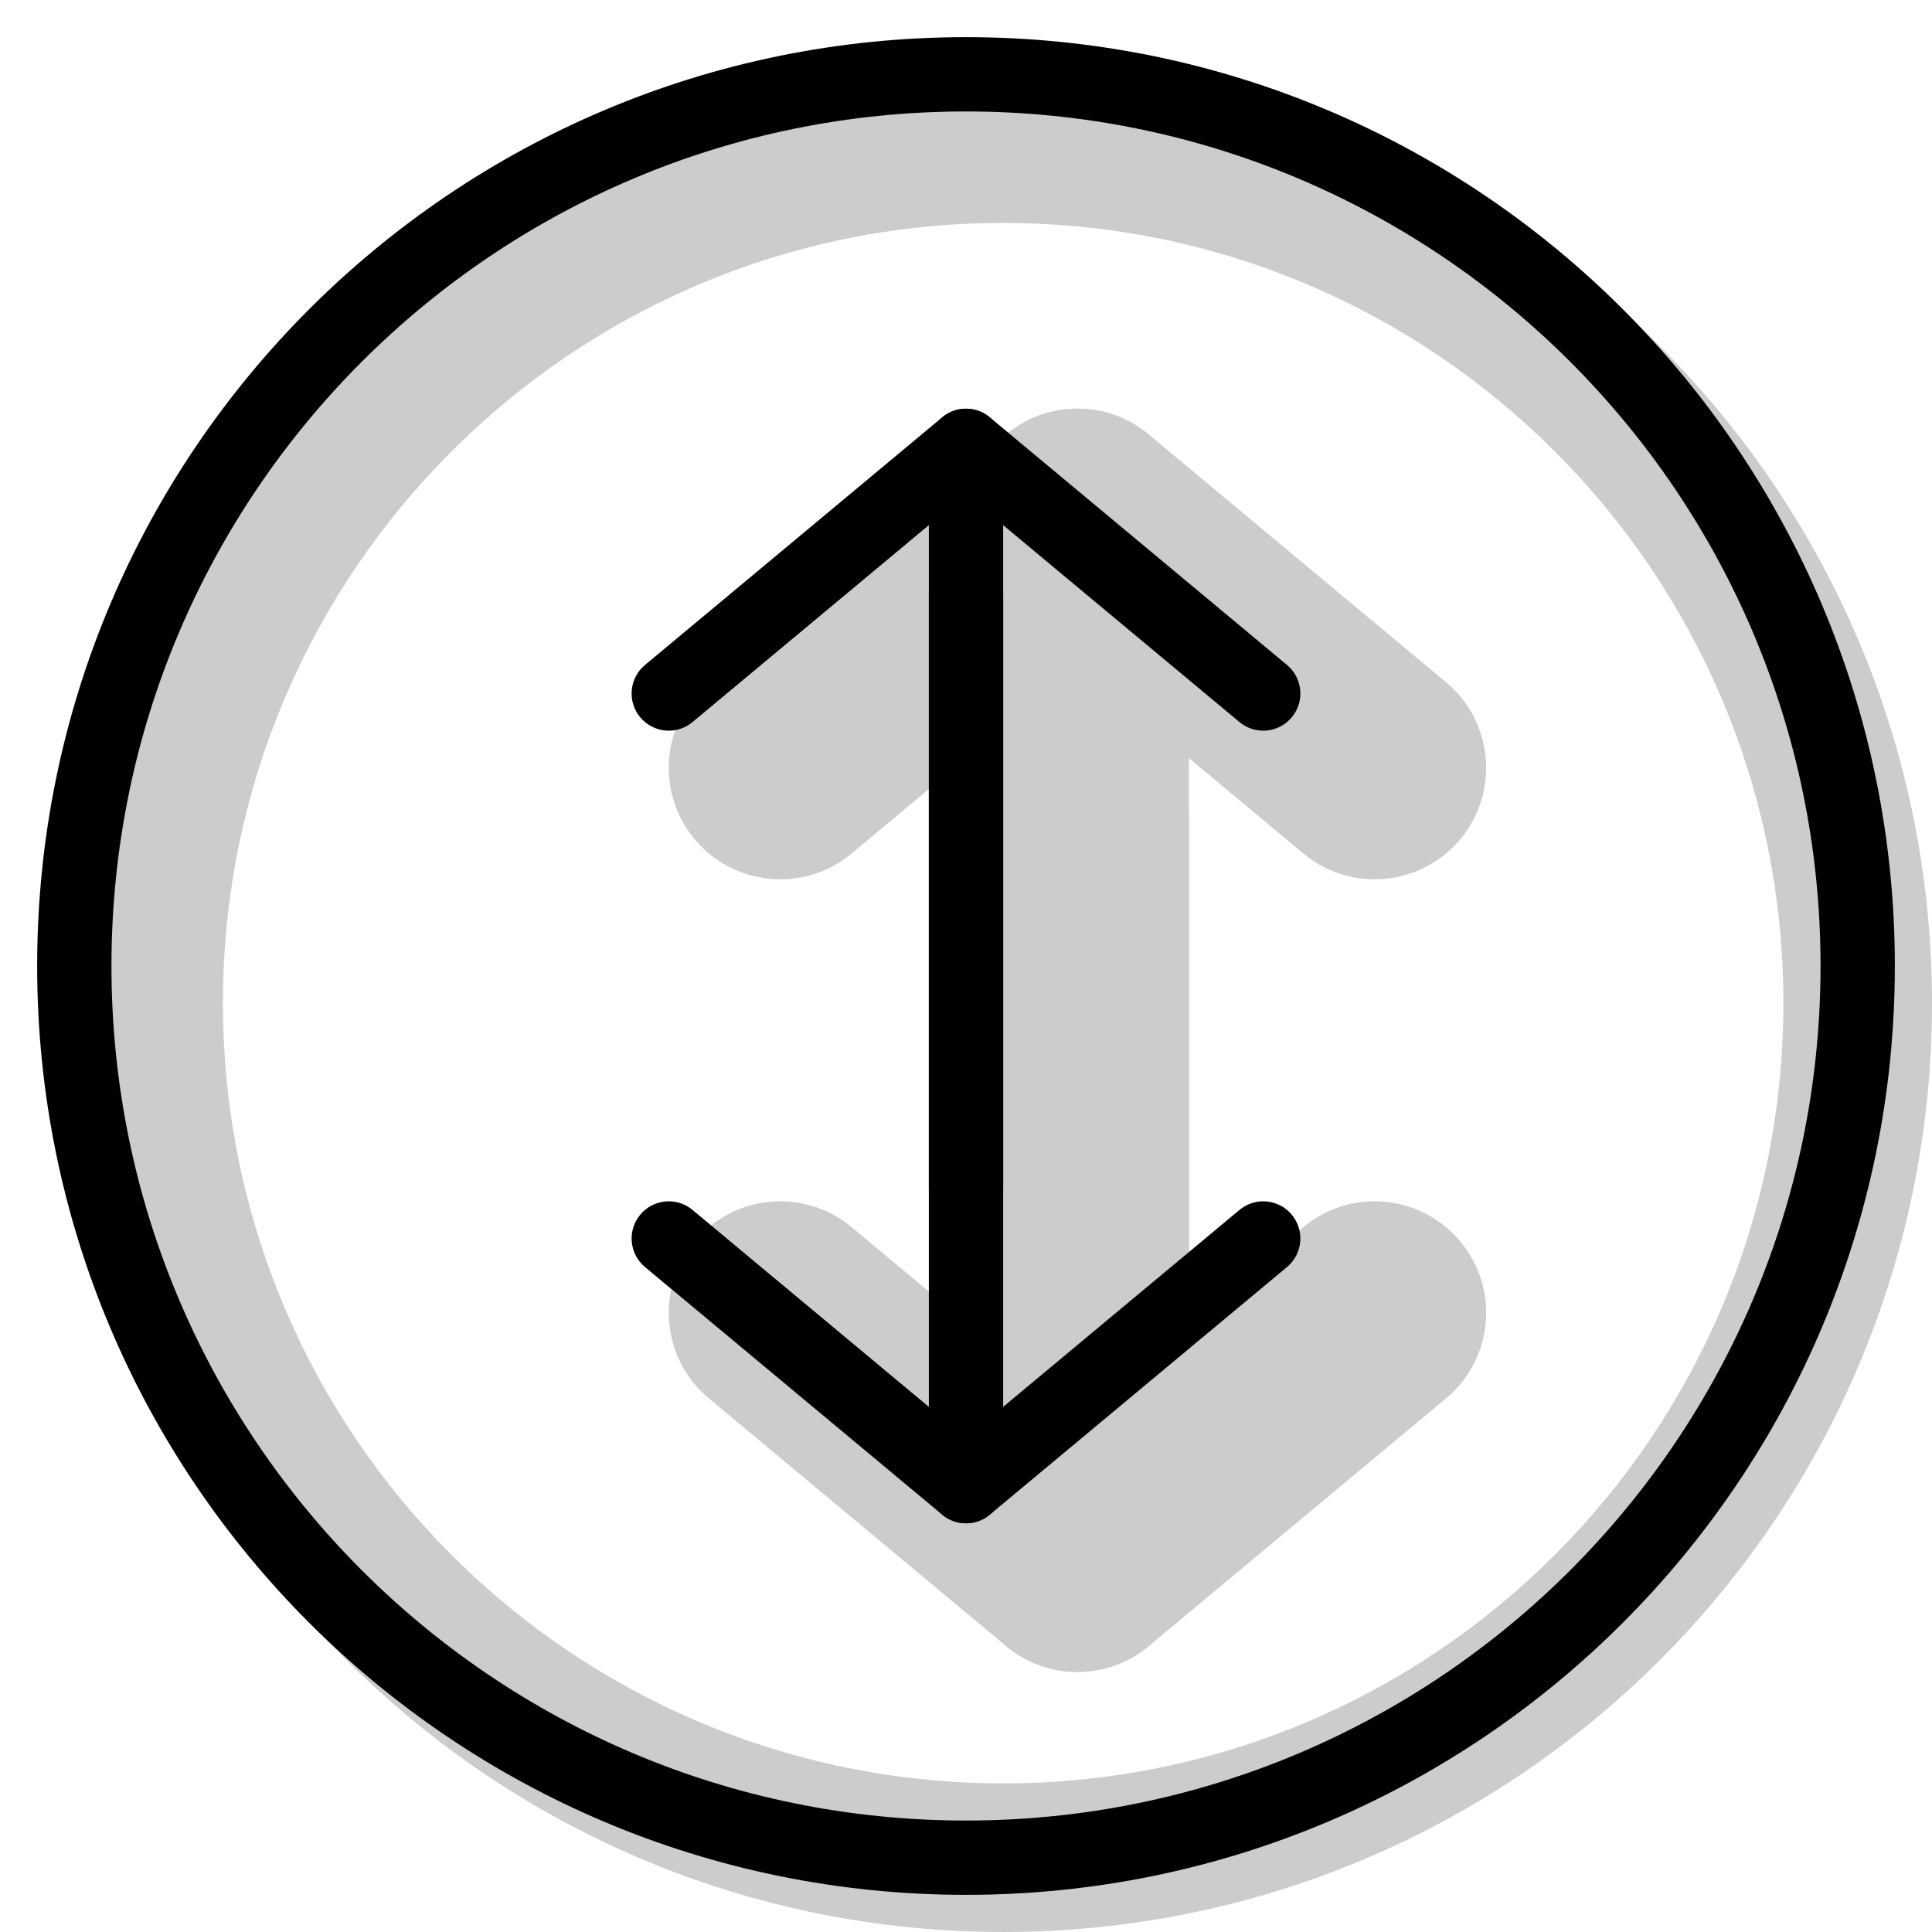 <svg width="20" height="20" viewBox="0 0 26 26" fill="none" xmlns="http://www.w3.org/2000/svg"><path opacity="0.2" fill-rule="evenodd" clip-rule="evenodd" d="M13.5 26C20.404 26 26 20.404 26 13.5C26 6.596 20.404 1 13.5 1C6.596 1 1 6.596 1 13.5C1 20.404 6.596 26 13.5 26ZM13.5 24C19.299 24 24 19.299 24 13.5C24 7.701 19.299 3 13.5 3C7.701 3 3 7.701 3 13.5C3 19.299 7.701 24 13.5 24Z" fill="currentColor"/><g transform="translate(3, 3)"><g opacity="0.2"><path fill-rule="evenodd" clip-rule="evenodd" d="M6.348 8.294C5.817 7.657 5.903 6.711 6.54 6.181L10.54 2.848C11.176 2.317 12.122 2.403 12.652 3.04C13.183 3.676 13.097 4.622 12.46 5.152L8.46 8.486C7.824 9.016 6.878 8.93 6.348 8.294Z" fill="currentColor"/><path fill-rule="evenodd" clip-rule="evenodd" d="M16.652 8.294C16.122 8.93 15.176 9.016 14.54 8.486L10.54 5.152C9.903 4.622 9.817 3.676 10.348 3.04C10.878 2.403 11.824 2.317 12.46 2.848L16.46 6.181C17.097 6.711 17.183 7.657 16.652 8.294Z" fill="currentColor"/><path fill-rule="evenodd" clip-rule="evenodd" d="M11.5 4.5C12.328 4.5 13 5.172 13 6V14C13 14.828 12.328 15.5 11.5 15.5C10.672 15.5 10 14.828 10 14V6C10 5.172 10.672 4.5 11.5 4.5Z" fill="currentColor"/><path fill-rule="evenodd" clip-rule="evenodd" d="M16.652 13.707C17.183 14.343 17.097 15.289 16.46 15.819L12.46 19.152C11.824 19.683 10.878 19.597 10.348 18.96C9.817 18.324 9.903 17.378 10.54 16.848L14.54 13.514C15.176 12.984 16.122 13.07 16.652 13.707Z" fill="currentColor"/><path fill-rule="evenodd" clip-rule="evenodd" d="M6.348 13.707C6.878 13.07 7.824 12.984 8.46 13.514L12.46 16.848C13.097 17.378 13.183 18.324 12.652 18.96C12.122 19.597 11.176 19.683 10.54 19.152L6.54 15.819C5.903 15.289 5.817 14.343 6.348 13.707Z" fill="currentColor"/><path fill-rule="evenodd" clip-rule="evenodd" d="M11.5 17.5C10.672 17.5 10 16.828 10 16V8C10 7.172 10.672 6.5 11.5 6.5C12.328 6.5 13 7.172 13 8V16C13 16.828 12.328 17.5 11.5 17.5Z" fill="currentColor"/></g><path fill-rule="evenodd" clip-rule="evenodd" d="M5.616 6.653C5.439 6.441 5.468 6.126 5.68 5.949L9.68 2.616C9.892 2.439 10.207 2.468 10.384 2.68C10.561 2.892 10.532 3.207 10.32 3.384L6.32 6.717C6.108 6.894 5.793 6.866 5.616 6.653Z" fill="currentColor"/><path fill-rule="evenodd" clip-rule="evenodd" d="M14.384 6.653C14.207 6.866 13.892 6.894 13.68 6.717L9.68 3.384C9.468 3.207 9.439 2.892 9.616 2.68C9.793 2.468 10.108 2.439 10.32 2.616L14.32 5.949C14.532 6.126 14.561 6.441 14.384 6.653Z" fill="currentColor"/><path fill-rule="evenodd" clip-rule="evenodd" d="M10 4.5C10.276 4.5 10.5 4.724 10.5 5V13C10.5 13.276 10.276 13.5 10 13.5C9.724 13.5 9.5 13.276 9.5 13V5C9.5 4.724 9.724 4.5 10 4.5Z" fill="currentColor"/><path fill-rule="evenodd" clip-rule="evenodd" d="M14.384 13.347C14.561 13.559 14.532 13.874 14.32 14.051L10.32 17.384C10.108 17.561 9.793 17.532 9.616 17.32C9.439 17.108 9.468 16.793 9.68 16.616L13.68 13.283C13.892 13.106 14.207 13.134 14.384 13.347Z" fill="currentColor"/><path fill-rule="evenodd" clip-rule="evenodd" d="M5.616 13.347C5.793 13.134 6.108 13.106 6.32 13.283L10.32 16.616C10.532 16.793 10.561 17.108 10.384 17.32C10.207 17.532 9.892 17.561 9.68 17.384L5.68 14.051C5.468 13.874 5.439 13.559 5.616 13.347Z" fill="currentColor"/><path fill-rule="evenodd" clip-rule="evenodd" d="M10 17C9.724 17 9.5 16.776 9.5 16.5V3.5C9.5 3.224 9.724 3 10 3C10.276 3 10.5 3.224 10.5 3.5V16.5C10.5 16.776 10.276 17 10 17Z" fill="currentColor"/></g><path fill-rule="evenodd" clip-rule="evenodd" d="M13 24.5C19.351 24.5 24.5 19.351 24.5 13C24.5 6.649 19.351 1.5 13 1.5C6.649 1.5 1.5 6.649 1.5 13C1.5 19.351 6.649 24.5 13 24.5ZM13 25.5C19.904 25.5 25.5 19.904 25.5 13C25.5 6.096 19.904 0.5 13 0.5C6.096 0.5 0.5 6.096 0.5 13C0.5 19.904 6.096 25.5 13 25.5Z" fill="currentColor"/></svg>
